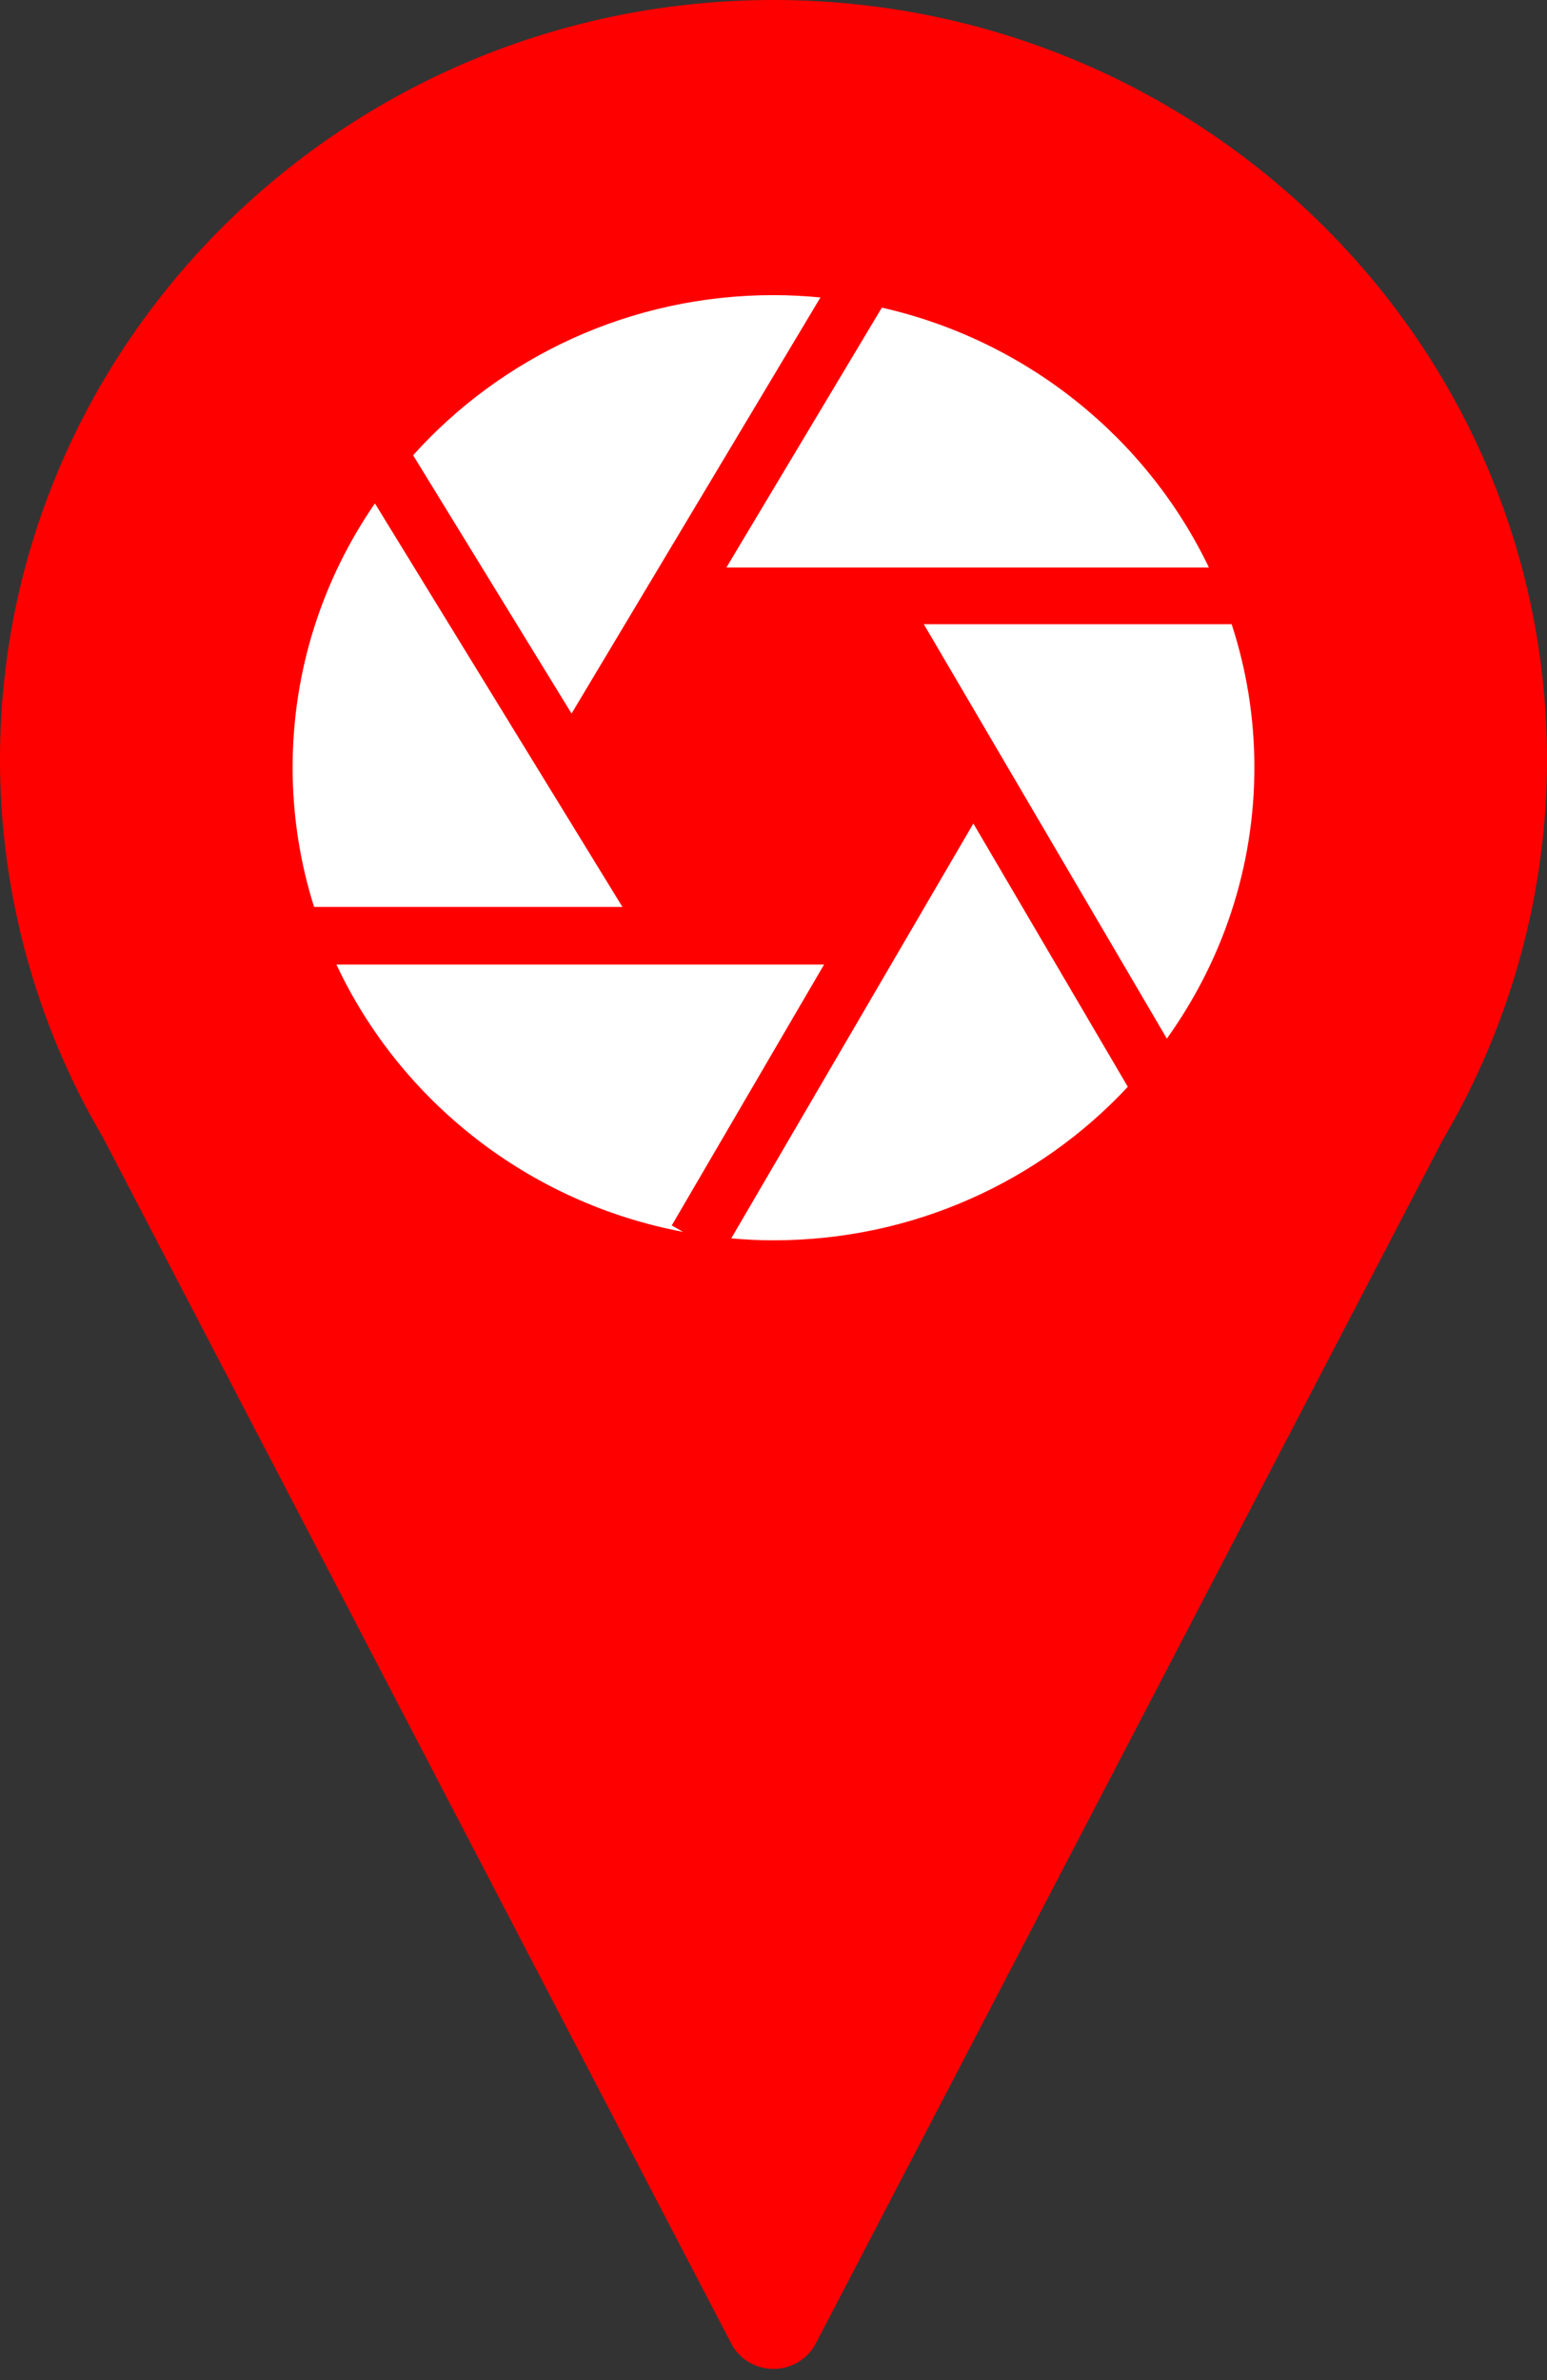 <svg width="26" height="40" viewBox="0 0 26 40" version="1.1" xmlns="http://www.w3.org/2000/svg" xmlns:xlink="http://www.w3.org/1999/xlink">
<rect x="0" y="0" width="26" height="40" fill="#333333" stroke="none"/>
<title>Pin</title>
<desc>Movie Tracker</desc>
<g id="Canvas" transform="translate(-34 -2894)">
<g id="Pin">
<g id="XMLID 15">
<g id="XMLID 35">
<use xlink:href="#path0_fill" transform="translate(34 2894)" fill="#ff0000"/>
</g>
<g id="XMLID 16">
<g id="XMLID 32">
<use xlink:href="#path1_fill" transform="translate(38.918 2902.46)" fill="#FFFFFF"/>
</g>
<g id="XMLID 29">
<use xlink:href="#path2_fill" transform="translate(46.208 2899.17)" fill="#FFFFFF"/>
</g>
<g id="XMLID 26">
<use xlink:href="#path3_fill" transform="translate(40.943 2898.96)" fill="#FFFFFF"/>
</g>
<g id="XMLID 23">
<use xlink:href="#path4_fill" transform="translate(39.654 2910.21)" fill="#FFFFFF"/>
</g>
<g id="XMLID 20">
<use xlink:href="#path5_fill" transform="translate(49.526 2904.49)" fill="#FFFFFF"/>
</g>
<g id="XMLID 17">
<use xlink:href="#path6_fill" transform="translate(46.29 2907.84)" fill="#FFFFFF"/>
</g>
</g>
</g>
</g>
</g>
<defs>
<path id="path0_fill" d="M 13 0C 5.832 0 0 5.729 0 12.771C 0 15.002 0.605 17.208 1.73 19.116L 12.29 39.386C 12.426 39.648 12.7 39.812 13 39.812C 13.3 39.812 13.573 39.648 13.71 39.386L 24.251 19.152C 25.395 17.208 26 15.002 26 12.771C 26 5.729 20.169 0 13 0Z"/>
<path id="path1_fill" d="M 5.543 6.782L 1.383 -6.8448e-08C 0.51 1.268 8.03772e-08 2.795 8.03772e-08 4.437C 8.03772e-08 5.253 0.126 6.04 0.361 6.782L 5.543 6.782Z"/>
<path id="path2_fill" d="M 2.35558e-08 4.368L 8.11 4.368C 7.067 2.191 5.05 0.553 2.613 5.13677e-08L 2.35558e-08 4.368Z"/>
<path id="path3_fill" d="M 2.663 7.032L 6.846 0.039C 6.585 0.014 6.323 -5.02277e-08 6.056 -5.02277e-08C 3.647 -5.02277e-08 1.481 1.043 -1.72636e-07 2.691L 2.663 7.032Z"/>
<path id="path4_fill" d="M 5.636 4.385L 8.196 -1.72265e-08L 7.72232e-08 -1.72265e-08C 1.076 2.295 3.233 4.006 5.827 4.493L 5.636 4.385Z"/>
<path id="path5_fill" d="M -6.22864e-08 5.71943e-08L 4.085 6.965C 5.011 5.673 5.556 4.102 5.556 2.407C 5.556 1.568 5.422 0.759 5.174 5.71943e-08L -6.22864e-08 5.71943e-08Z"/>
<path id="path6_fill" d="M 4.069 6.27286e-08L -1.13484e-07 6.972C 0.234 6.993 0.47 7.005 0.709 7.005C 3.065 7.005 5.187 6.01 6.665 4.425L 4.069 6.27286e-08Z"/>
</defs>
</svg>
